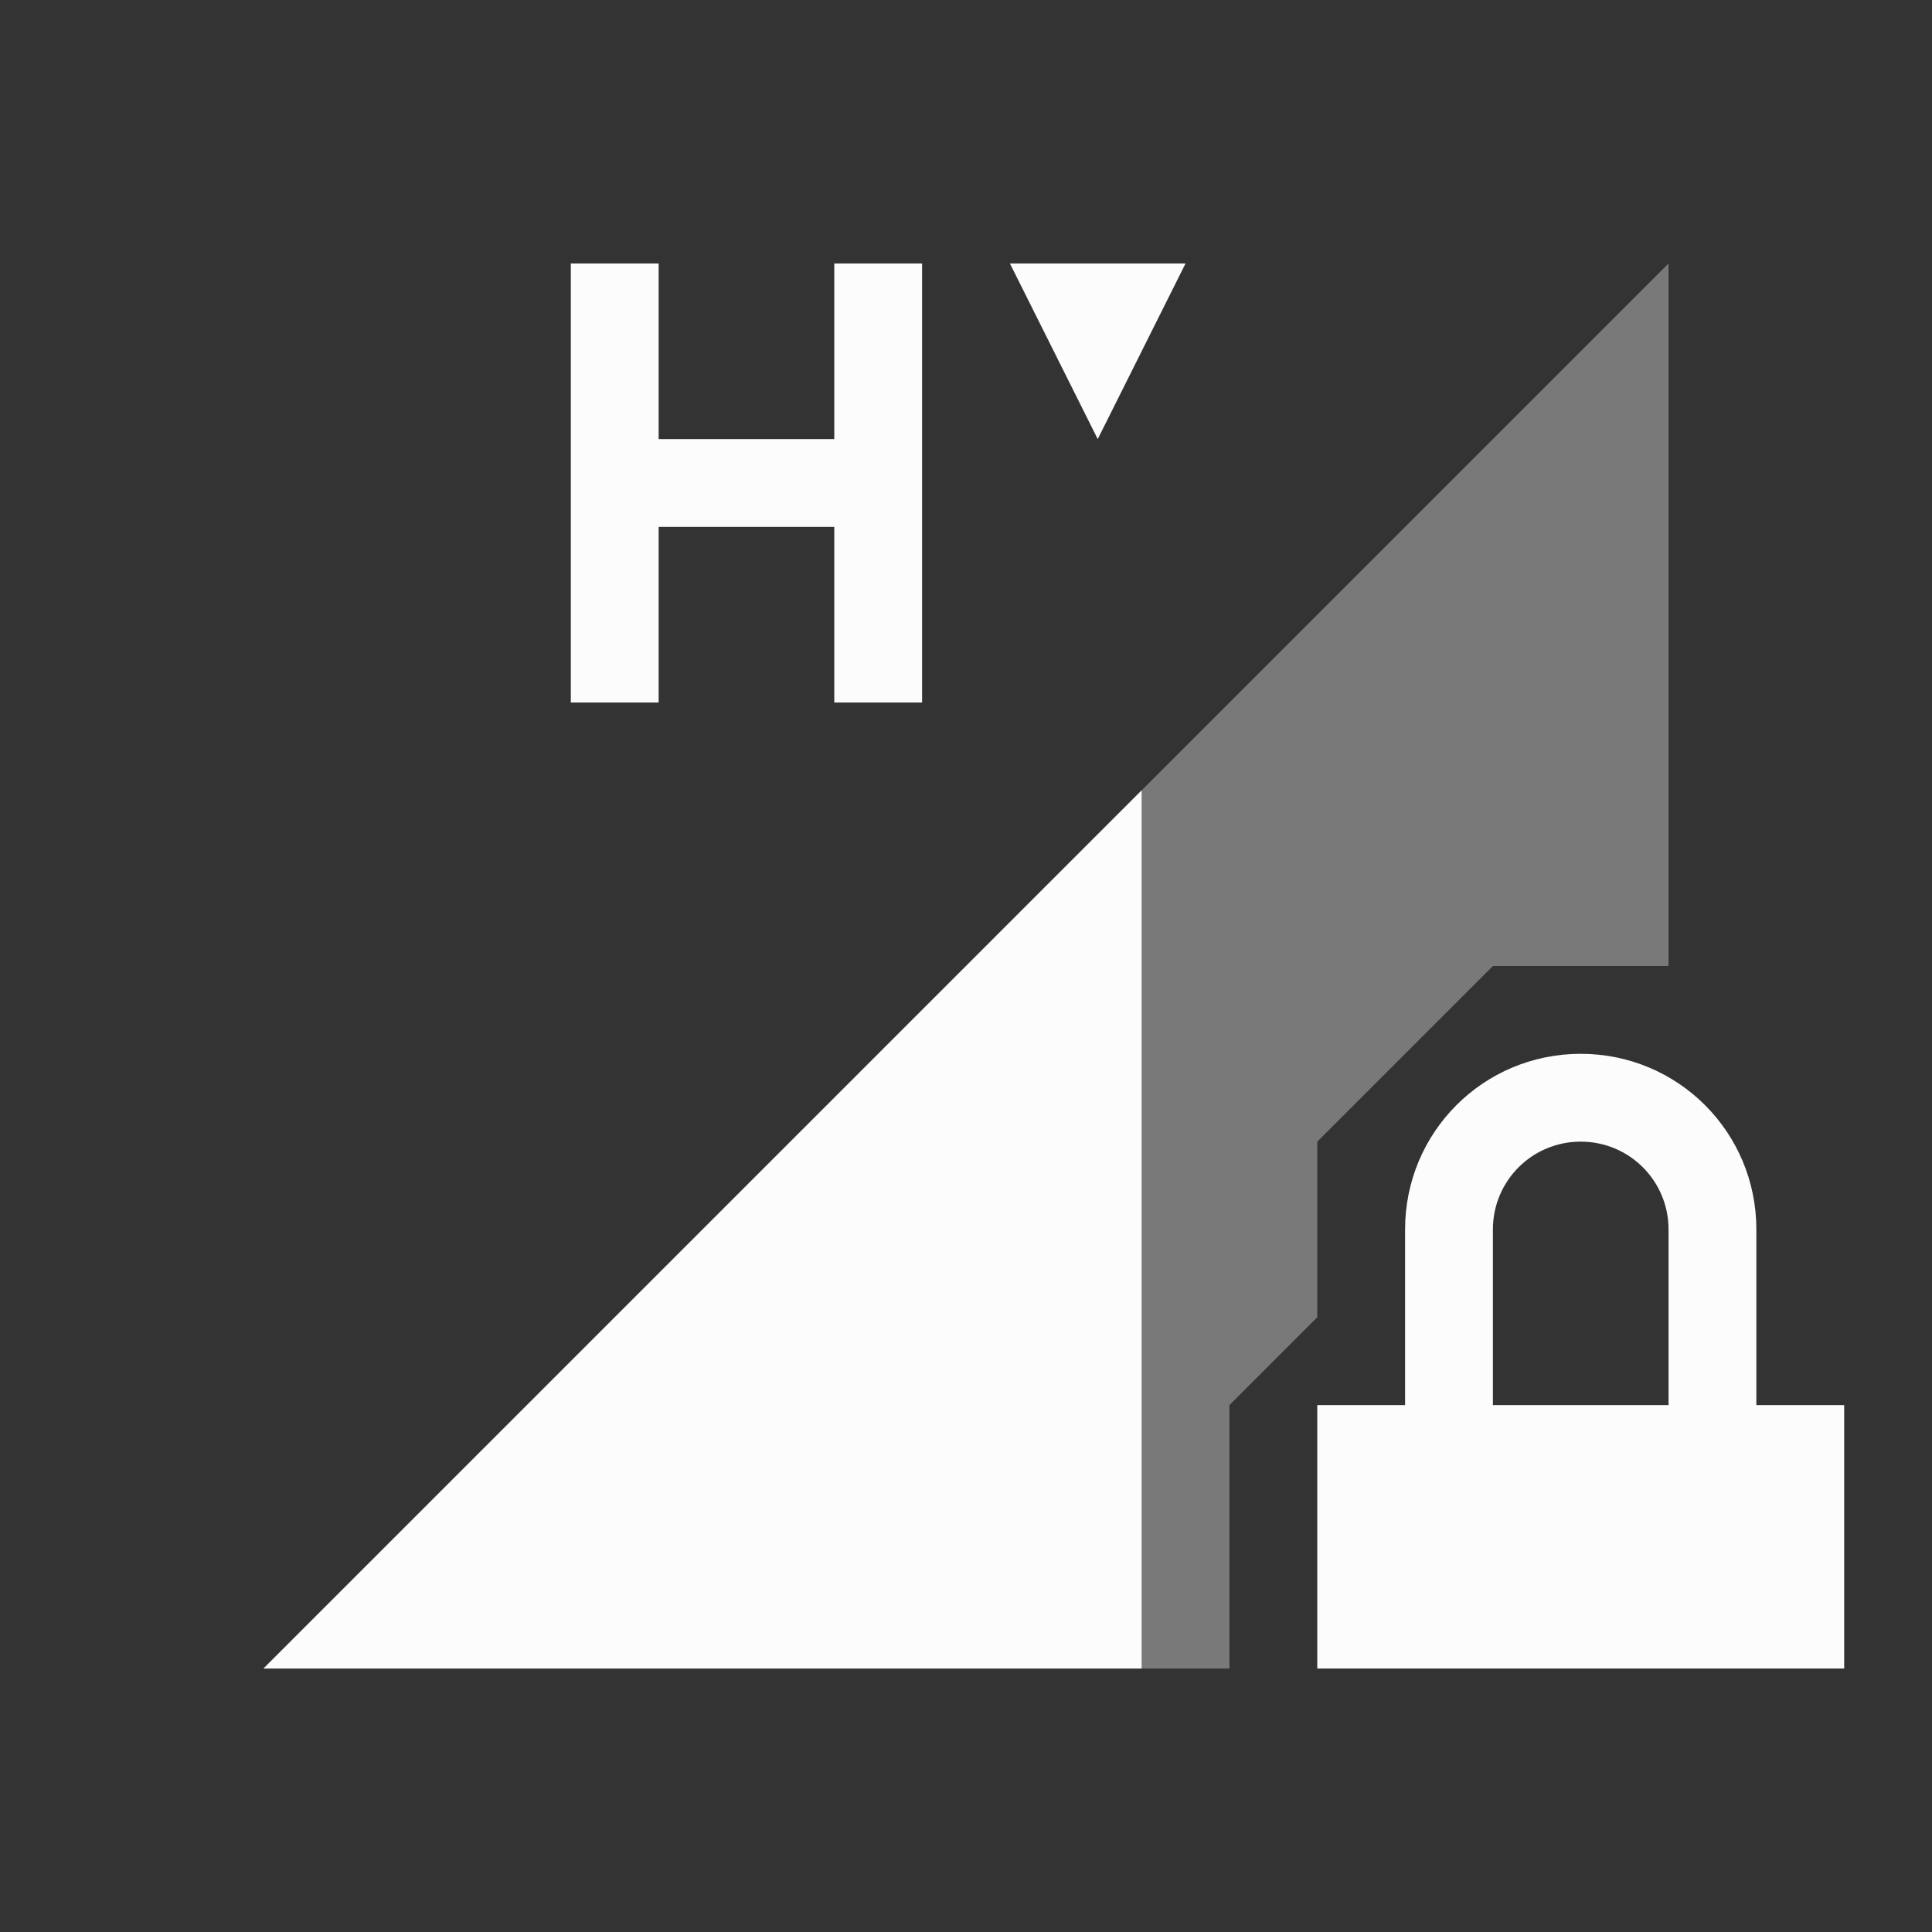 <svg xmlns="http://www.w3.org/2000/svg" id="svg4153" width="22" height="22" version="1.1">
<rect width="100%" height="100%" fill="#333333" stroke="none"/>
<defs id="defs4157">
<style id="current-color-scheme" type="text/css">
.ColorScheme-Text{color:#fcfcfc}
</style>
</defs>
<g id="network-mobile-40-hsdpa-locked" transform="translate(-44 308)">
<path id="rect5711" fill="none" d="M44-308h22v22H44z" opacity=".55"/>
<path id="path5713" fill="currentColor" fill-rule="evenodd" d="m63-305-16 16h11v-3l1-1v-2l2-2h2z" class="ColorScheme-Text" opacity=".35"/>
<path id="path5715" fill="currentColor" d="M62-296c-1.108 0-2 .892-2 2v2h-1v3h6v-3h-1v-2c0-1.108-.892-2-2-2m0 1c.554 0 1 .446 1 1v2h-2v-2c0-.554.446-1 1-1" class="ColorScheme-Text"/>
<path id="path5733" fill="currentColor" fill-rule="evenodd" d="m57-299-10 10h10z" class="ColorScheme-Text"/>
<path id="path5946" fill="currentColor" d="M50.5-305v5h1v-2h2v2h1v-5h-1v2h-2v-2zm5 0 1 2 1-2z" class="ColorScheme-Text"/>
</g>
</svg>
